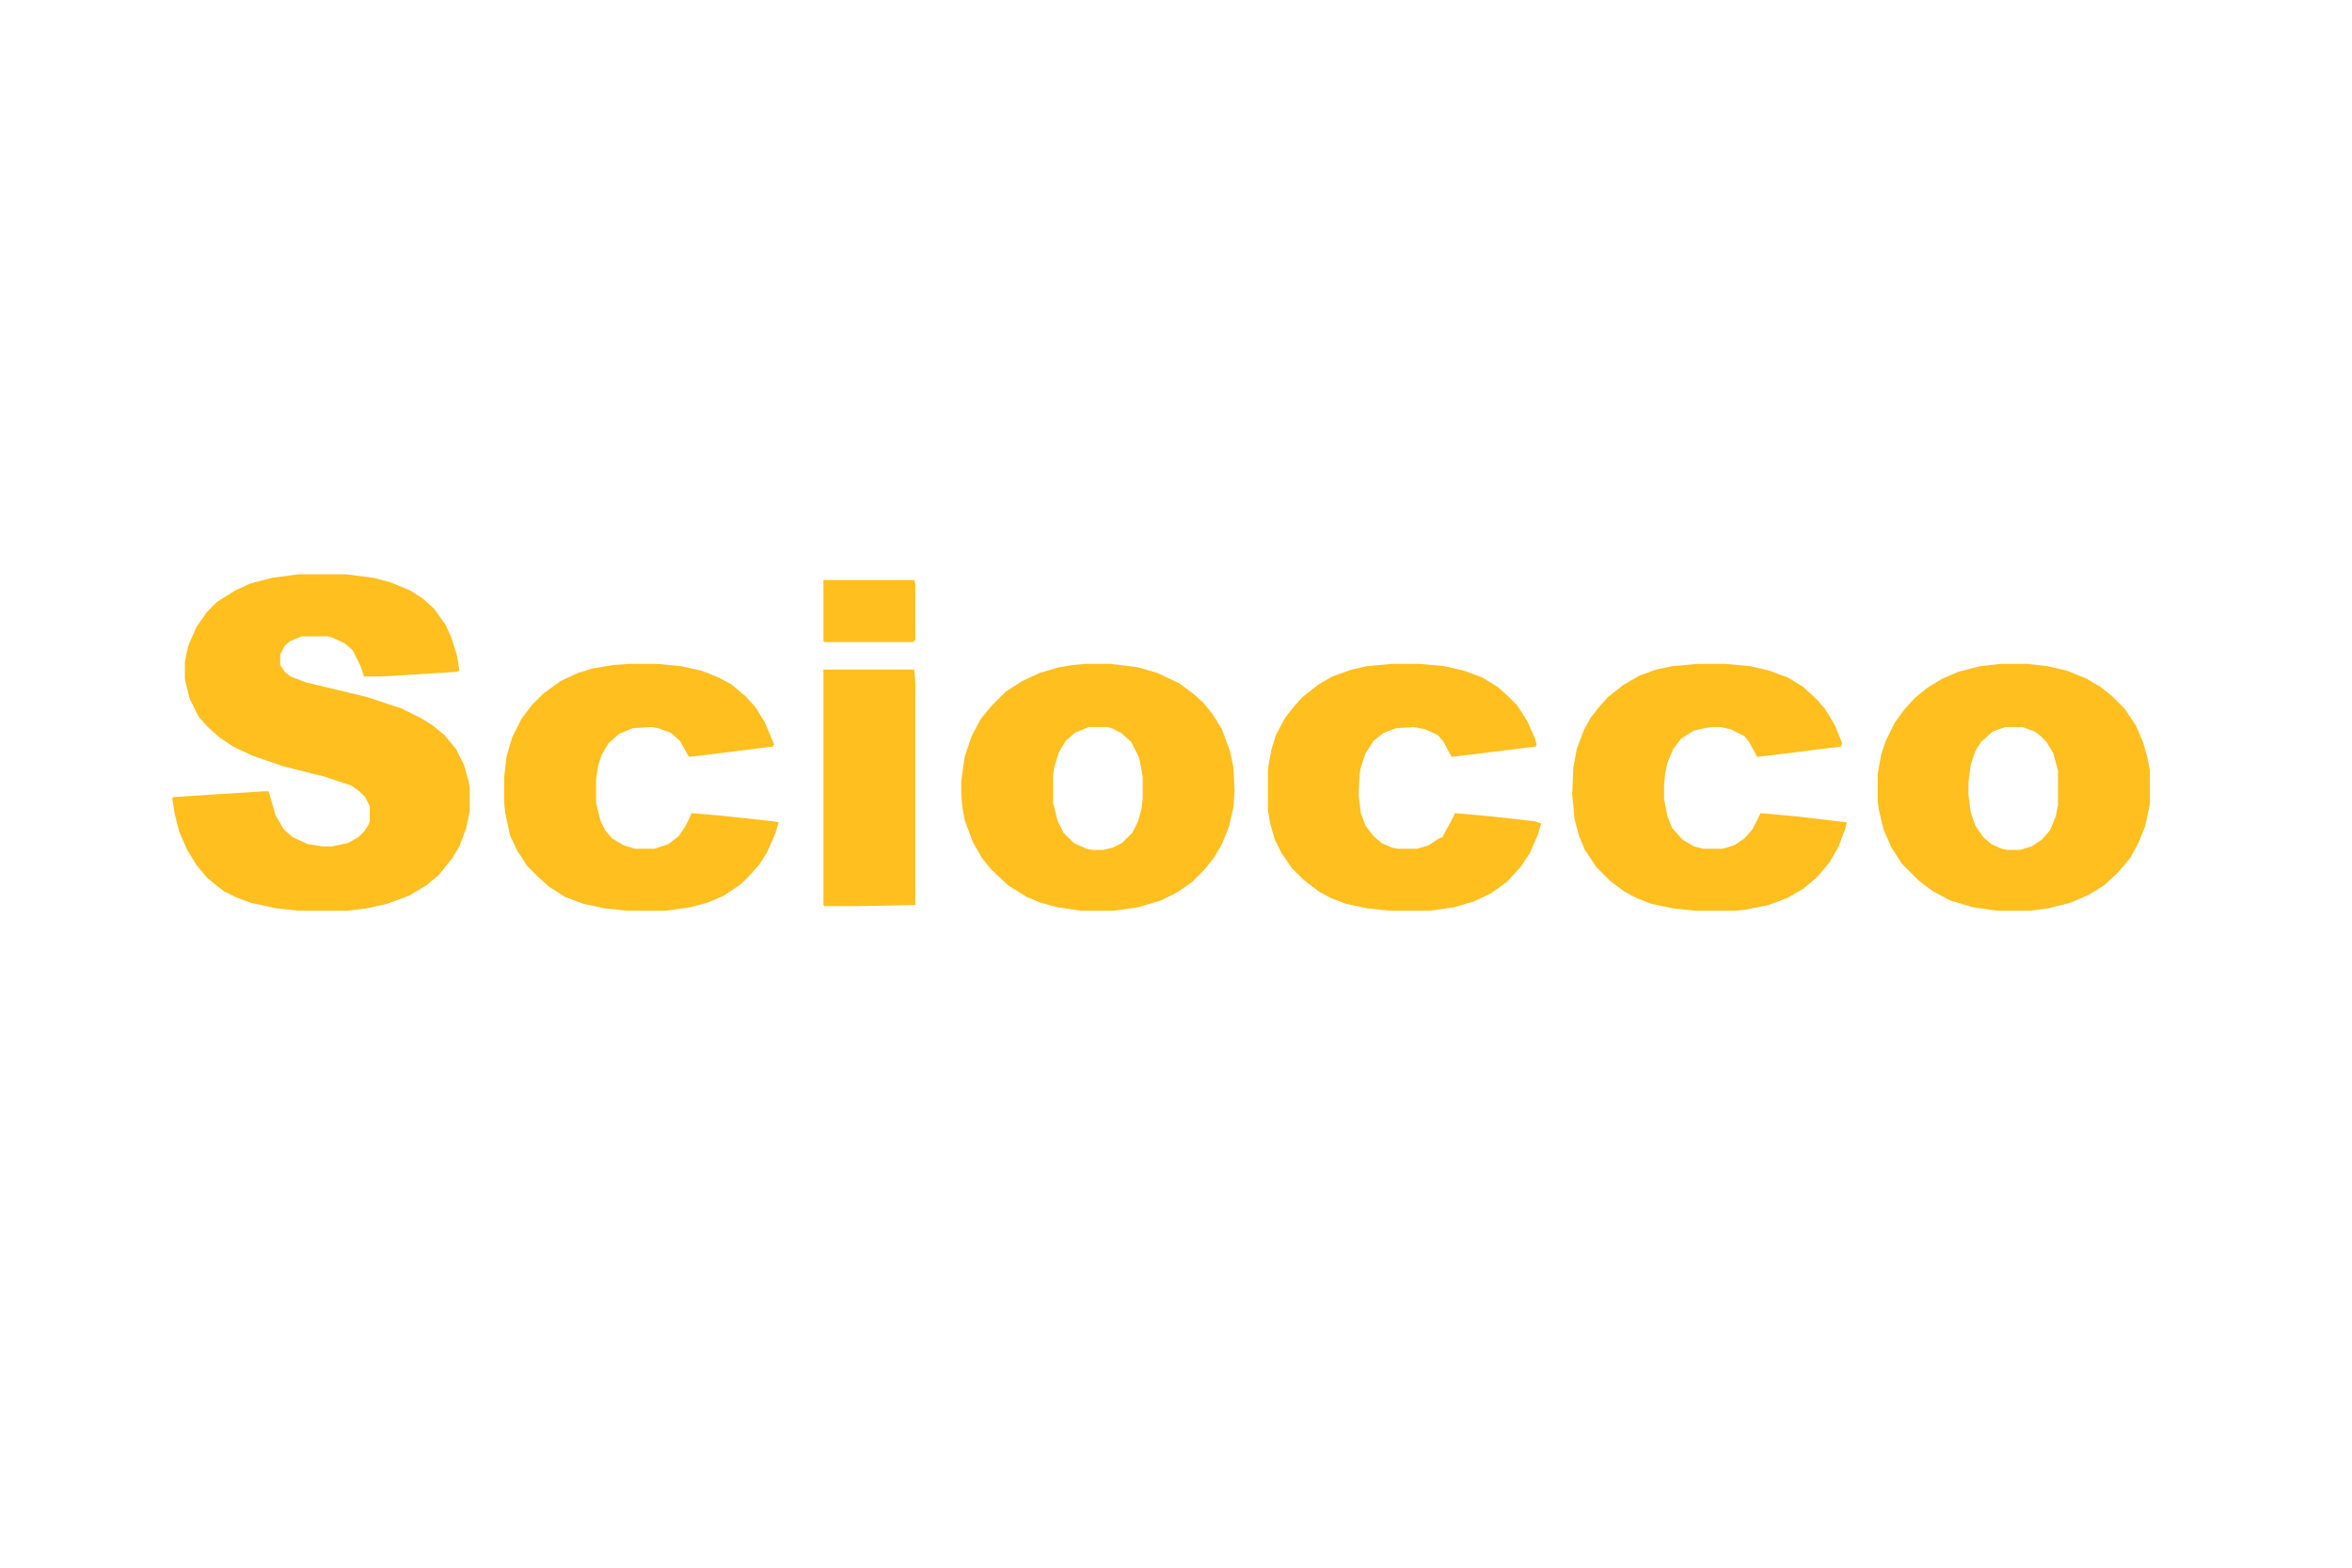 <?xml version="1.0" encoding="UTF-8"?>
<svg version="1.1" viewBox="0 0 2048 785" width="120" height="80" xmlns="http://www.w3.org/2000/svg">
<path transform="translate(260,210)" d="m0 0h41l24 3 15 4 17 7 11 7 10 9 10 14 5 11 5 16 2 13-3 1-65 4h-15l-3-9-7-14-7-6-11-5-4-1h-22l-10 4-5 4-4 8v9l4 6 5 4 13 5 54 13 30 10 16 8 10 6 11 9 10 12 7 14 4 14 1 6v20l-3 15-6 16-6 10-12 15-11 9-15 9-19 7-18 4-17 2h-42l-19-2-23-5-13-5-10-5-9-7-6-5-9-11-8-13-7-16-4-16-2-13 1-1 78-5h5l6 21 7 12 8 7 13 6 13 2h8l14-3 9-5 5-5 4-6 1-3v-13l-4-8-5-5-7-5-24-8-36-9-26-9-17-8-12-8-10-9-8-9-8-16-4-17v-15l3-14 7-16 9-13 9-9 16-10 13-6 19-5z" fill="#FEBF1F"/>
<path transform="translate(1742,288)" d="m0 0h23l18 2 17 4 17 7 12 7 10 8 11 11 10 15 6 14 4 14 2 11v29l-4 19-6 15-7 13-11 13-12 11-13 8-16 7-20 5-15 2h-29l-21-3-20-6-15-8-12-9-15-15-9-14-7-16-4-17-1-7v-24l3-17 4-12 8-16 8-11 9-10 11-9 13-8 14-6 19-5zm4 55-11 4-10 9-5 8-4 12-2 15v11l2 15 4 12 7 10 7 6 9 4 5 1h11l10-3 9-6 7-8 5-12 2-10v-30l-4-15-6-10-5-5-5-4-11-4z" fill="#FEBF1F"/>
<path transform="translate(945,288)" d="m0 0h22l24 3 17 5 19 9 12 9 9 8 8 10 8 13 7 19 3 14 1 20-1 15-4 17-6 15-7 12-8 10-11 11-13 9-14 7-20 6-21 3h-29l-20-3-15-4-12-5-16-10-15-14-8-10-8-14-7-19-2-11-1-11v-12l3-21 6-18 8-15 9-11 13-13 14-9 15-7 17-5 12-2zm3 55-12 5-8 7-6 10-4 13-1 6v25l4 16 5 10 9 9 11 5 5 1h10l8-2 8-4 9-9 5-10 3-11 1-9v-19l-3-16-7-14-9-8-8-4-4-1z" fill="#FEBF1F"/>
<path transform="translate(1478,288)" d="m0 0h24l22 2 17 4 16 6 13 8 12 11 7 8 9 15 6 15-1 3-56 7-17 2-7-13-4-5-12-6-9-2h-9l-14 3-11 7-7 9-5 12-2 9-1 10v13l3 15 4 10 9 10 10 6 8 2h17l10-3 9-6 7-8 7-14 33 3 42 5-1 5-6 16-8 14-11 13-12 10-14 8-16 6-20 4-9 1h-35l-19-2-19-4-13-5-11-6-12-9-12-12-10-15-5-12-4-15-2-21 1-24 3-16 6-16 6-11 7-9 8-9 14-11 14-8 14-5 14-3z" fill="#FEBF1F"/>
<path transform="translate(1212,288)" d="m0 0h24l22 2 17 4 16 6 13 8 10 9 7 7 9 14 7 16 1 5-1 1-56 7-17 2-7-13-5-6-11-5-10-2-15 1-11 4-9 7-7 11-4 12-1 5-1 19 2 16 4 11 7 9 7 6 9 4 5 1h17l10-3 9-6 3-1 2-4 5-9 4-8 33 3 36 4 6 2-3 10-7 16-8 12-12 13-14 10-15 7-17 5-21 3h-35l-19-2-19-4-13-5-11-6-13-10-10-10-9-13-6-12-4-14-2-12v-35l3-17 4-13 8-15 7-9 8-9 14-11 12-7 17-6 13-3z" fill="#FEBF1F"/>
<path transform="translate(548,288)" d="m0 0h24l21 2 18 4 15 6 11 6 13 11 8 9 8 13 8 19-1 2-56 7-17 2-3-5-5-9-8-7-11-4-6-1-16 1-12 5-9 8-6 10-3 9-2 12v21l4 16 4 8 6 7 10 6 10 3h17l12-4 9-7 6-9 4-8 1-3 24 2 46 5 6 1-3 10-7 16-7 11-9 10-7 7-15 10-14 6-15 4-21 3h-34l-19-2-19-4-16-6-14-9-10-9-9-9-9-14-6-13-4-19-1-9v-22l2-18 5-17 8-16 9-12 10-10 15-11 15-7 13-4 18-3z" fill="#FEBF1F"/>
<path transform="translate(717,293)" d="m0 0h79l1 11v194l-50 1h-29l-1-1z" fill="#FEBF1F"/>
<path transform="translate(717,215)" d="m0 0h79l1 4v48l-2 2h-77l-1-1z" fill="#FEBF1F"/>
</svg>
